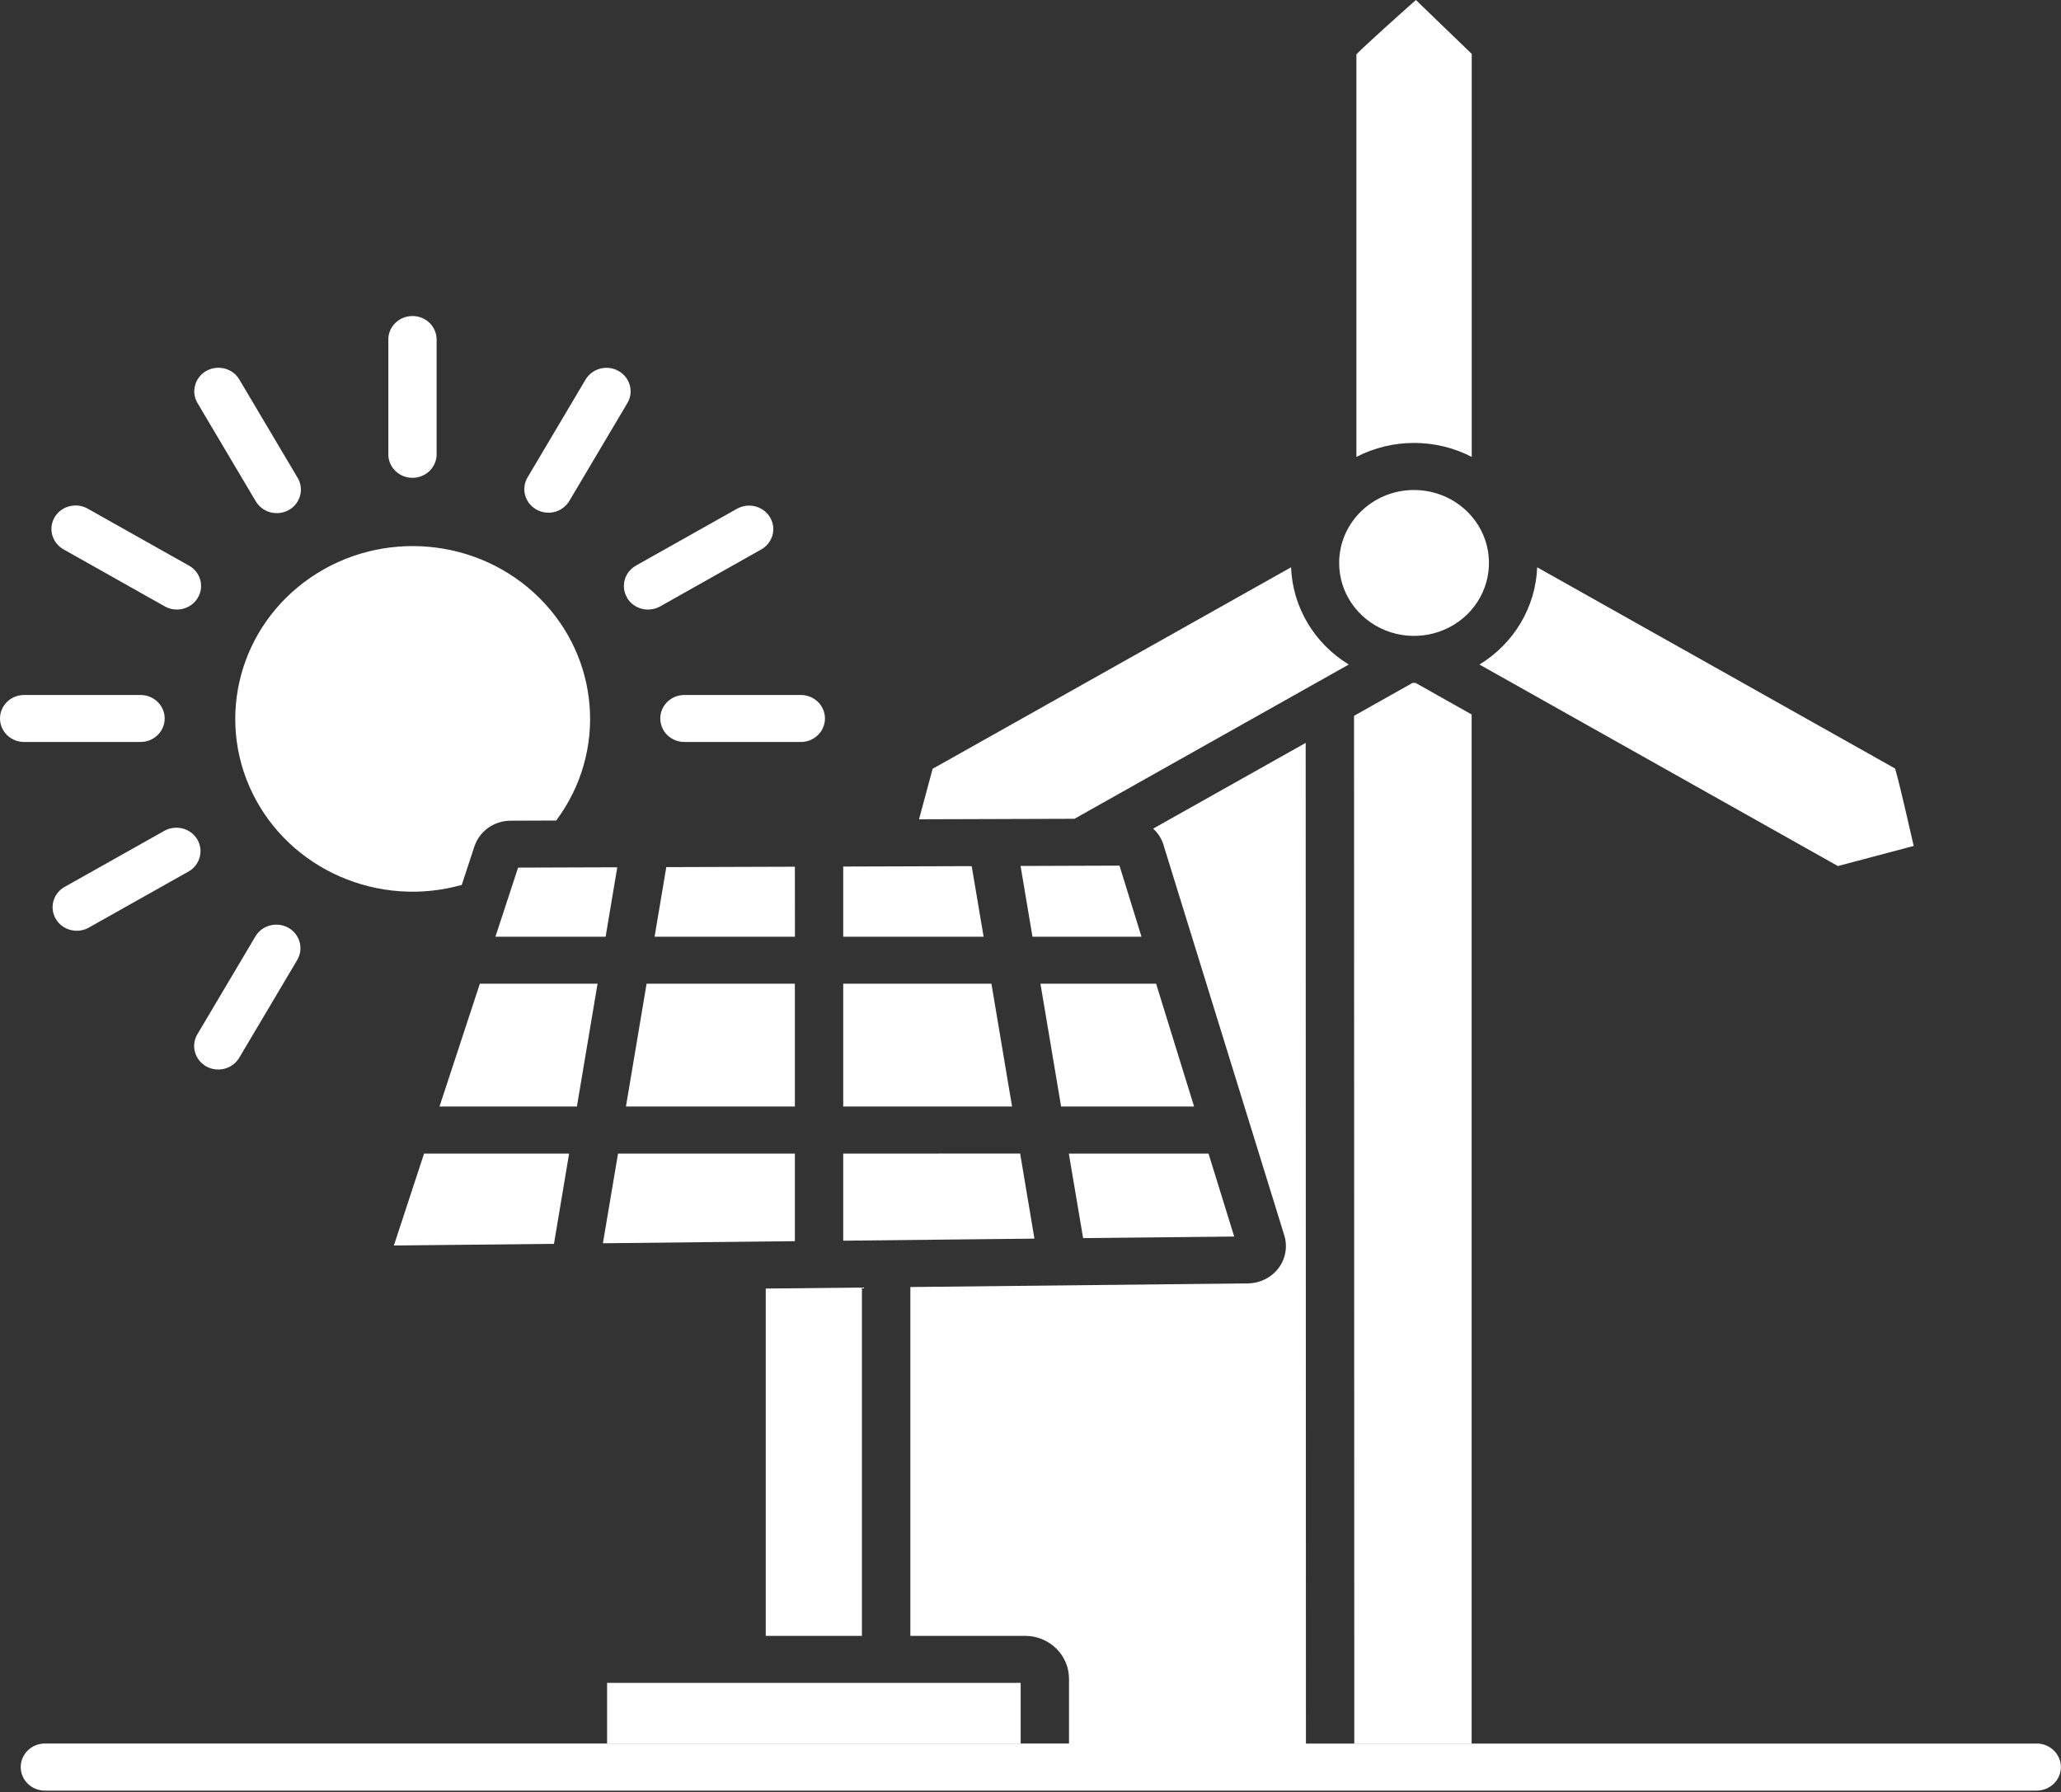 <svg width="745" height="648" viewBox="0 0 745 648" fill="none" xmlns="http://www.w3.org/2000/svg">
<rect x="0" y="0" width="745" height="648" fill="#333333" stroke="none"/>
<path fill-rule="evenodd" clip-rule="evenodd" d="M140.378 163.977V123.018C140.286 120.714 141.177 118.47 142.836 116.825C144.464 115.179 146.737 114.252 149.102 114.252C151.468 114.252 153.71 115.179 155.369 116.825C156.997 118.47 157.887 120.714 157.826 123.018V163.977C157.887 166.281 156.997 168.525 155.369 170.171C153.71 171.816 151.468 172.744 149.102 172.744C146.737 172.744 144.464 171.816 142.836 170.171C141.177 168.525 140.286 166.281 140.378 163.977ZM92.367 181.061C93.473 183.066 95.408 184.562 97.65 185.19C99.924 185.818 102.35 185.519 104.408 184.382C106.436 183.245 107.91 181.331 108.494 179.117C109.077 176.873 108.709 174.509 107.48 172.564L86.439 137.081C84.012 133.101 78.728 131.785 74.582 134.089C70.466 136.422 69.022 141.539 71.326 145.607L92.367 181.091L92.367 181.061ZM23.161 198.714C21.103 197.637 19.567 195.752 18.922 193.568C18.277 191.354 18.584 188.99 19.751 186.985C20.949 185.011 22.884 183.545 25.188 183.006C27.461 182.438 29.888 182.797 31.884 183.993L68.315 204.488C72.493 206.822 73.936 212.028 71.51 216.097C69.114 220.165 63.769 221.572 59.592 219.238L23.161 198.714ZM8.724 268.245H50.776C55.599 268.245 59.531 264.446 59.531 259.748C59.531 255.051 55.599 251.251 50.776 251.251H8.724C3.901 251.251 0 255.051 0 259.748C0 264.445 3.901 268.245 8.724 268.245ZM59.592 300.259L23.162 320.753C19.138 323.147 17.817 328.263 20.182 332.242C22.547 336.221 27.738 337.657 31.885 335.473L68.316 314.979C72.34 312.585 73.661 307.469 71.326 303.49C68.961 299.481 63.739 298.075 59.592 300.259ZM74.551 385.529C70.374 383.166 68.93 377.96 71.357 373.891L92.398 338.407V338.437C94.825 334.428 100.108 333.111 104.255 335.415C108.371 337.749 109.815 342.865 107.511 346.934L86.469 382.418C84.043 386.457 78.728 387.863 74.551 385.529ZM238.673 259.749C238.673 261.993 239.595 264.177 241.223 265.763C242.881 267.348 245.093 268.246 247.397 268.246H289.48C294.303 268.246 298.204 264.446 298.204 259.749C298.204 255.051 294.303 251.251 289.48 251.251H247.397C242.574 251.251 238.673 255.051 238.673 259.749ZM226.663 216.127C229.09 220.196 234.435 221.572 238.612 219.239L275.042 198.714C277.07 197.607 278.575 195.752 279.22 193.538C279.834 191.354 279.527 189.02 278.36 187.046C277.193 185.071 275.257 183.635 272.984 183.066C270.711 182.468 268.315 182.827 266.288 183.994L229.857 204.489H229.888C225.711 206.822 224.267 212.028 226.694 216.097L226.663 216.127ZM193.887 184.203C189.71 181.84 188.297 176.664 190.693 172.595L211.734 137.111C214.192 133.132 219.444 131.785 223.591 134.119C227.707 136.453 229.182 141.569 226.847 145.608L205.806 181.092C204.638 183.037 202.734 184.473 200.522 185.071C198.28 185.64 195.884 185.34 193.887 184.203ZM531.992 258.313L511.688 246.884H510.613L489.449 258.791L489.541 630.388H531.962V258.286L531.992 258.313ZM386.421 606.87C386.39 598.313 379.294 591.402 370.54 591.402H329.072V465.293L451.116 463.976C455.477 463.916 459.563 461.882 462.143 458.471C464.723 455.06 465.491 450.662 464.232 446.593L420.582 305.494H420.613C419.906 303.25 418.616 301.186 416.835 299.57L471.972 268.574L472.064 630.352H736.204V630.322C741.026 630.322 744.958 634.151 744.958 638.849C744.958 643.546 741.026 647.346 736.204 647.346H16.217C11.394 647.346 7.493 643.546 7.493 638.849C7.493 634.151 11.394 630.322 16.217 630.322H386.421L386.421 606.87ZM368.911 313.069L373.212 338.649H412.622L404.667 312.948L368.911 313.069ZM446.135 447.044L436.858 417.065H386.359L391.519 447.613L446.165 447.044L446.135 447.044ZM431.636 400.042L417.905 355.642H376.099L383.563 400.042H431.636ZM358.406 355.642H304.804V400.042H365.839L358.375 355.642H358.406ZM304.804 313.277V338.648H355.549L351.248 313.128L304.804 313.277ZM287.356 313.337L240.85 313.486L236.611 338.649H287.356L287.325 313.337L287.356 313.337ZM223.126 313.546L187.279 313.666L179.077 338.648H218.917L223.126 313.546ZM158.865 400.042H208.535L215.999 355.642H173.455L158.865 400.042ZM226.259 400.042H287.325V355.642H233.723L226.259 400.042ZM223.402 417.067L217.934 449.469L287.325 448.721V417.067L223.402 417.067ZM304.807 448.542L373.921 447.794L368.76 417.037L304.807 417.067L304.807 448.542ZM484.074 203.507C484.043 214.187 490.647 223.791 500.784 227.891C510.89 231.96 522.532 229.716 530.303 222.176C538.044 214.636 540.348 203.267 536.17 193.424C531.962 183.55 522.102 177.148 511.136 177.148C496.207 177.148 484.074 188.936 484.074 203.507ZM685.061 277.855L555.649 205.092C555.096 219.453 547.294 232.618 534.792 240.246L664.361 313.099L691.761 305.829C690.01 298.169 686.601 283.18 685.034 277.855L685.061 277.855ZM490.31 19.654V165.18C503.333 158.448 518.969 158.448 531.993 165.18V19.477L511.812 0C505.884 5.266 494.272 15.648 490.279 19.657L490.31 19.654ZM332.211 296.191L388.393 296.012L487.546 240.243C475.044 232.614 467.242 219.45 466.689 205.089L337.12 277.941L332.211 296.191ZM166.918 319.917L171.464 306.065V306.095C173.276 300.5 178.59 296.7 184.611 296.7L201.044 296.64C219.475 271.957 216.894 237.909 194.932 216.126C172.969 194.343 138.043 191.203 112.363 208.736C86.715 226.239 77.807 259.269 91.291 286.822C104.807 314.378 136.784 328.385 166.918 319.917ZM142.374 450.278L200.246 449.68L205.714 417.068H153.279L142.374 450.278ZM276.795 591.407H311.568V465.482L276.795 465.841V591.407ZM219.446 630.362H368.949V608.401H219.446V630.362Z" fill="white"/>
</svg>
